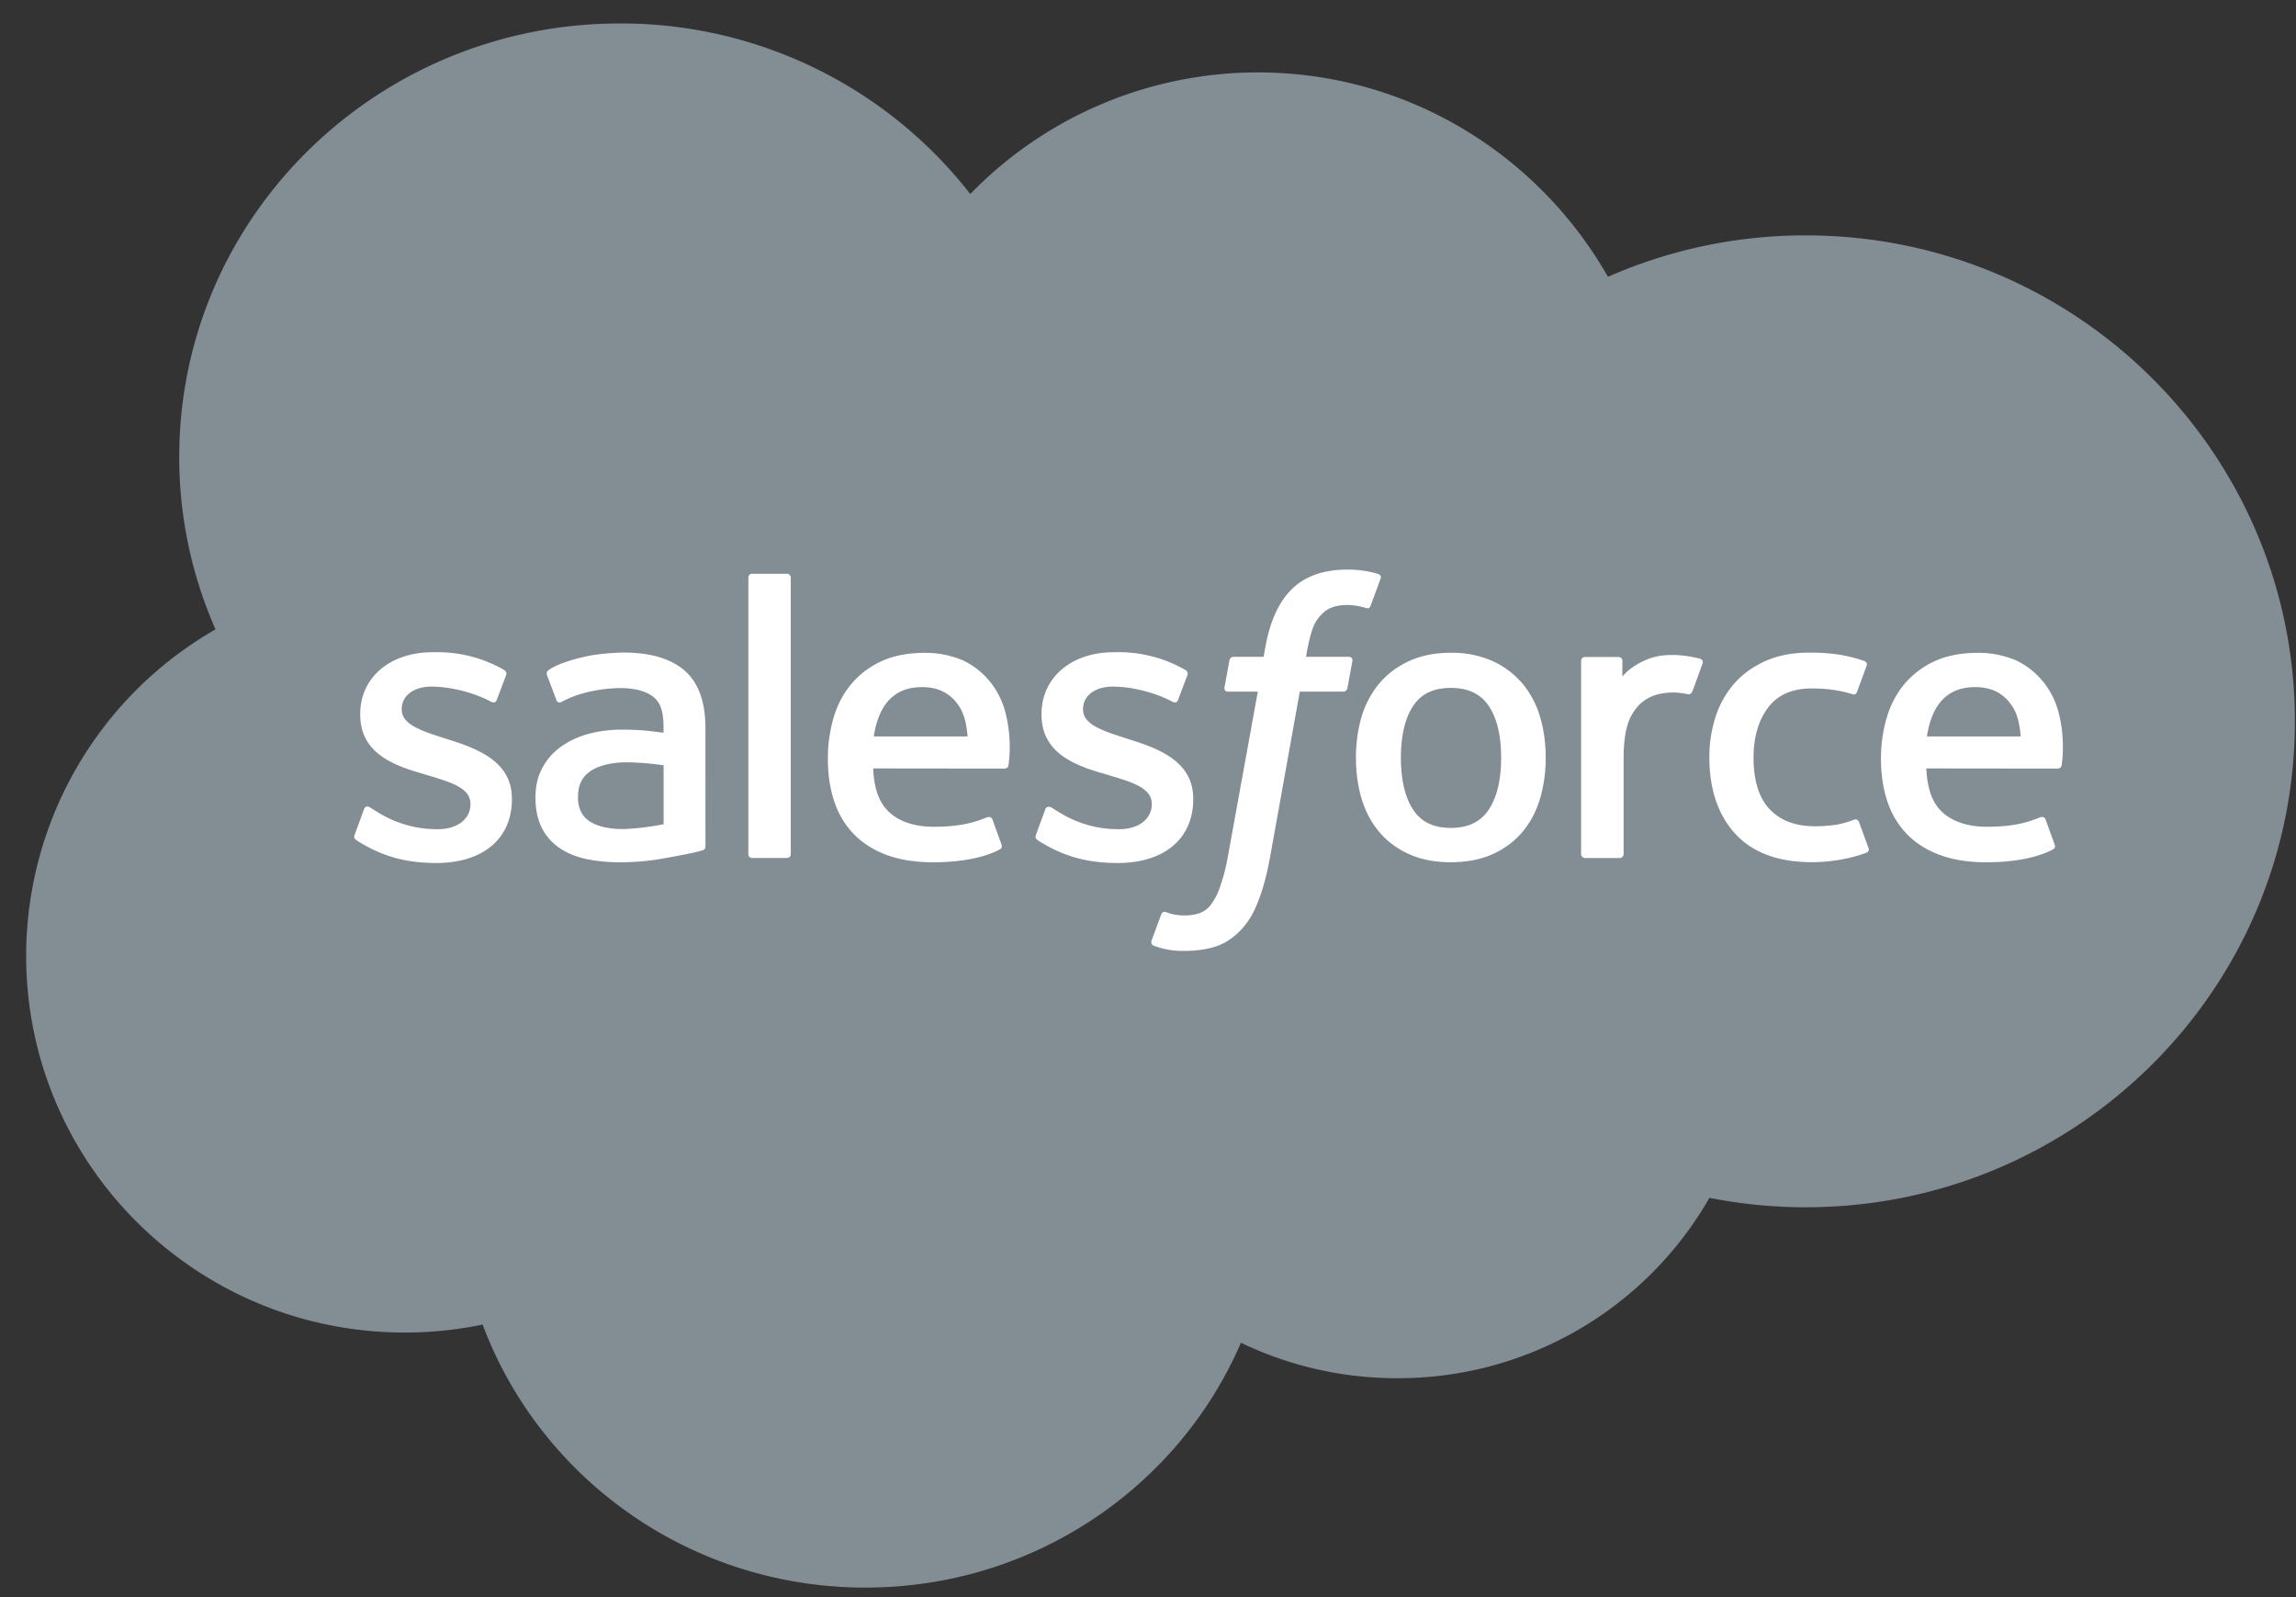 <svg width="46" height="32" xmlns="http://www.w3.org/2000/svg"><rect width="100%" height="100%" fill="#333333" stroke="none"/><g fill="none" fill-rule="evenodd"><path d="M19.438 3.889a8.023 8.023 0 0 1 5.764-2.438c3 0 5.619 1.648 7.013 4.095a9.815 9.815 0 0 1 3.963-.83c5.412 0 9.8 4.36 9.8 9.736 0 5.378-4.388 9.737-9.8 9.737-.66 0-1.306-.065-1.93-.189a7.18 7.18 0 0 1-6.252 3.614 7.219 7.219 0 0 1-3.134-.71c-1.245 2.883-4.144 4.905-7.523 4.905-3.52 0-6.519-2.193-7.67-5.27a7.607 7.607 0 0 1-1.56.16C3.92 26.7.524 23.32.524 19.15a7.542 7.542 0 0 1 3.794-6.54 8.533 8.533 0 0 1-.727-3.454C3.59 4.359 7.543.47 12.42.47a8.864 8.864 0 0 1 7.02 3.418" fill="#838D94" fill-rule="nonzero"/><path d="M7.107 16.722c-.029.073.01.089.02.101.085.062.171.106.259.155.463.242.901.313 1.359.313.932 0 1.511-.489 1.511-1.275v-.015c0-.727-.653-.991-1.266-1.182l-.08-.026c-.462-.148-.861-.275-.861-.575v-.016c0-.256.233-.445.594-.445.402 0 .878.131 1.185.298 0 0 .09.058.123-.028l.19-.503c.017-.048-.014-.084-.045-.103a2.675 2.675 0 0 0-1.336-.354l-.093.001c-.854 0-1.45.508-1.45 1.236v.015c0 .767.658 1.016 1.274 1.19l.099.03c.448.135.835.252.835.563v.015c0 .285-.251.497-.657.497a2.23 2.23 0 0 1-1.2-.341c-.066-.038-.104-.065-.155-.095-.026-.017-.093-.045-.122.041l-.184.503zM20.757 16.722c-.029.073.01.089.019.101.086.062.172.106.26.155.463.242.901.313 1.359.313.932 0 1.511-.489 1.511-1.275v-.015c0-.727-.653-.991-1.266-1.182l-.08-.026c-.462-.148-.861-.275-.861-.575v-.016c0-.256.233-.445.594-.445.402 0 .878.131 1.185.298 0 0 .09.058.123-.028l.19-.503c.017-.048-.014-.084-.046-.103a2.675 2.675 0 0 0-1.335-.354l-.094.001c-.853 0-1.449.508-1.449 1.236v.015c0 .767.658 1.016 1.273 1.19l.1.03c.448.135.835.252.835.563v.015c0 .285-.252.497-.657.497a2.23 2.23 0 0 1-1.201-.341c-.065-.038-.104-.064-.153-.095-.017-.01-.096-.04-.123.041l-.184.503zM30.075 15.182c0 .444-.084.794-.25 1.042-.164.245-.412.364-.758.364-.346 0-.593-.119-.754-.364-.163-.247-.246-.598-.246-1.042 0-.444.083-.794.246-1.039.161-.242.408-.36.754-.36.346 0 .594.118.759.36.165.245.249.595.249 1.039m.778-.824a1.836 1.836 0 0 0-.354-.666 1.71 1.71 0 0 0-.598-.448 1.992 1.992 0 0 0-.834-.165c-.316 0-.597.056-.834.165-.238.11-.44.26-.598.448a1.866 1.866 0 0 0-.355.666c-.075.253-.114.53-.114.824 0 .294.039.571.114.824.077.253.196.478.355.666.159.187.36.337.598.443.238.107.518.161.834.161.316 0 .596-.054.834-.16.238-.107.44-.257.598-.444.159-.187.278-.412.354-.666.077-.254.115-.531.115-.824 0-.294-.038-.571-.115-.824" fill="#FFF" fill-rule="nonzero"/><path d="M37.244 16.47c-.025-.075-.099-.047-.099-.047a1.808 1.808 0 0 1-.362.102c-.13.02-.273.03-.426.03-.377 0-.676-.11-.89-.329-.216-.218-.336-.57-.335-1.048.002-.434.108-.76.299-1.01.19-.247.478-.374.864-.374.32 0 .565.037.822.116 0 0 .061.027.09-.053.069-.186.119-.319.192-.524.02-.058-.03-.083-.048-.09a3.073 3.073 0 0 0-.52-.129 3.954 3.954 0 0 0-.584-.038c-.327 0-.618.054-.867.164-.249.11-.46.26-.627.447a1.895 1.895 0 0 0-.379.666 2.615 2.615 0 0 0-.127.825c0 .636.174 1.15.518 1.527.345.377.862.57 1.537.57.399 0 .808-.08 1.102-.195 0 0 .056-.027.031-.09l-.19-.52zM38.606 14.756c.037-.247.106-.452.213-.613.161-.243.407-.376.753-.376.346 0 .575.134.738.376.11.16.156.375.175.613h-1.879zm2.62-.543a1.605 1.605 0 0 0-.337-.607 1.546 1.546 0 0 0-.5-.376 1.952 1.952 0 0 0-.755-.15c-.329 0-.627.054-.87.166a1.727 1.727 0 0 0-.606.456c-.16.19-.28.417-.357.674a2.872 2.872 0 0 0-.116.828c0 .3.04.578.12.829.08.252.209.475.382.66.173.185.396.33.663.432.264.1.586.153.956.152.76-.003 1.162-.17 1.327-.26.029-.016.057-.044.022-.124l-.173-.475c-.025-.07-.099-.045-.099-.045-.188.07-.456.193-1.08.192-.41-.001-.712-.12-.902-.305-.195-.19-.29-.47-.307-.864l2.635.003s.069-.002.076-.068c.003-.028.09-.533-.078-1.118zM17.506 14.756c.038-.247.107-.452.213-.613.162-.243.408-.376.754-.376.345 0 .574.134.738.376.108.16.156.375.174.613h-1.879zm2.62-.543a1.605 1.605 0 0 0-.336-.607 1.546 1.546 0 0 0-.5-.376 1.952 1.952 0 0 0-.755-.15c-.329 0-.628.054-.87.166a1.727 1.727 0 0 0-.607.456c-.16.19-.28.417-.356.674a2.895 2.895 0 0 0-.116.828c0 .3.04.578.12.829.08.252.208.475.382.66.172.185.395.33.662.432.265.1.587.153.956.152.761-.003 1.162-.17 1.327-.26.03-.016.057-.044.022-.124l-.172-.475c-.026-.07-.1-.045-.1-.045-.188.07-.455.193-1.081.192-.408-.001-.711-.12-.9-.305-.196-.19-.291-.47-.308-.864l2.635.003s.07-.002.076-.068c.003-.028.09-.533-.079-1.118z" fill="#FFF"/><path d="M11.812 16.455a.53.53 0 0 1-.152-.154.62.62 0 0 1-.079-.337c0-.228.077-.392.235-.503-.002.001.227-.194.764-.187.378.005.715.06.715.06v1.18s-.334.07-.71.093c-.537.032-.775-.153-.773-.152m1.048-1.823a5.942 5.942 0 0 0-.411-.013c-.226 0-.444.029-.649.083a1.704 1.704 0 0 0-.55.251c-.16.113-.29.257-.382.428-.094.17-.14.372-.14.598 0 .23.04.43.12.593.08.164.196.3.343.405.147.106.327.183.537.23.207.046.441.07.698.07.27 0 .539-.022.8-.066.258-.044.575-.107.664-.126.087-.02.184-.047.184-.047.065-.016.06-.085.06-.085l-.001-2.373c0-.52-.141-.906-.419-1.146-.276-.238-.684-.359-1.21-.359-.198 0-.516.027-.706.065 0 0-.576.11-.813.292 0 0-.051.032-.023.103l.187.494c.023.064.086.042.086.042s.02-.008.043-.021c.507-.272 1.148-.263 1.148-.263.285 0 .504.056.652.167.143.109.216.273.216.618v.11c-.226-.032-.434-.05-.434-.05" fill="#FFF" fill-rule="nonzero"/><path d="M34.11 13.294a.07.07 0 0 0-.04-.093 2.317 2.317 0 0 0-.442-.074c-.33-.02-.514.035-.679.107-.163.073-.344.19-.445.324v-.316c0-.044-.032-.079-.076-.079h-.675c-.044 0-.076.035-.076.08v3.87c0 .043.036.079.08.079h.692a.08.08 0 0 0 .08-.08V15.18c0-.26.03-.518.087-.681a.977.977 0 0 1 .23-.382.811.811 0 0 1 .327-.193c.122-.037.257-.049.353-.049.138 0 .29.035.29.035.05.006.079-.025.095-.07.046-.119.174-.474.199-.545M27.612 11.5a2.093 2.093 0 0 0-.618-.088c-.476 0-.852.133-1.116.395-.262.26-.44.656-.53 1.177l-.032.175h-.598s-.072-.002-.088.076l-.098.54c-.007.05.016.083.086.083h.582l-.59 3.248a3.97 3.97 0 0 1-.159.64 1.3 1.3 0 0 1-.183.369.489.489 0 0 1-.241.183.994.994 0 0 1-.31.044 1.18 1.18 0 0 1-.212-.023.63.63 0 0 1-.142-.045s-.068-.026-.095.041c-.022.056-.177.476-.196.528-.018.051.008.092.041.104a1.622 1.622 0 0 0 .627.105c.242 0 .463-.034.647-.099.184-.066.344-.18.487-.334.153-.167.25-.342.341-.581.092-.236.17-.53.232-.871l.594-3.309h.868s.073.003.088-.076l.098-.54c.007-.05-.015-.083-.086-.083h-.842c.004-.018.042-.31.139-.585a.765.765 0 0 1 .184-.277.554.554 0 0 1 .221-.135.93.93 0 0 1 .283-.04c.08 0 .157.01.216.021.082.018.114.026.135.033.086.025.098 0 .115-.04l.201-.545c.02-.059-.03-.084-.049-.09M15.843 17.113a.076.076 0 0 1-.076.078h-.699c-.044 0-.075-.035-.075-.078v-5.539c0-.043.031-.078.075-.078h.699c.044 0 .076.035.076.078v5.539z" fill="#FFF"/></g></svg>